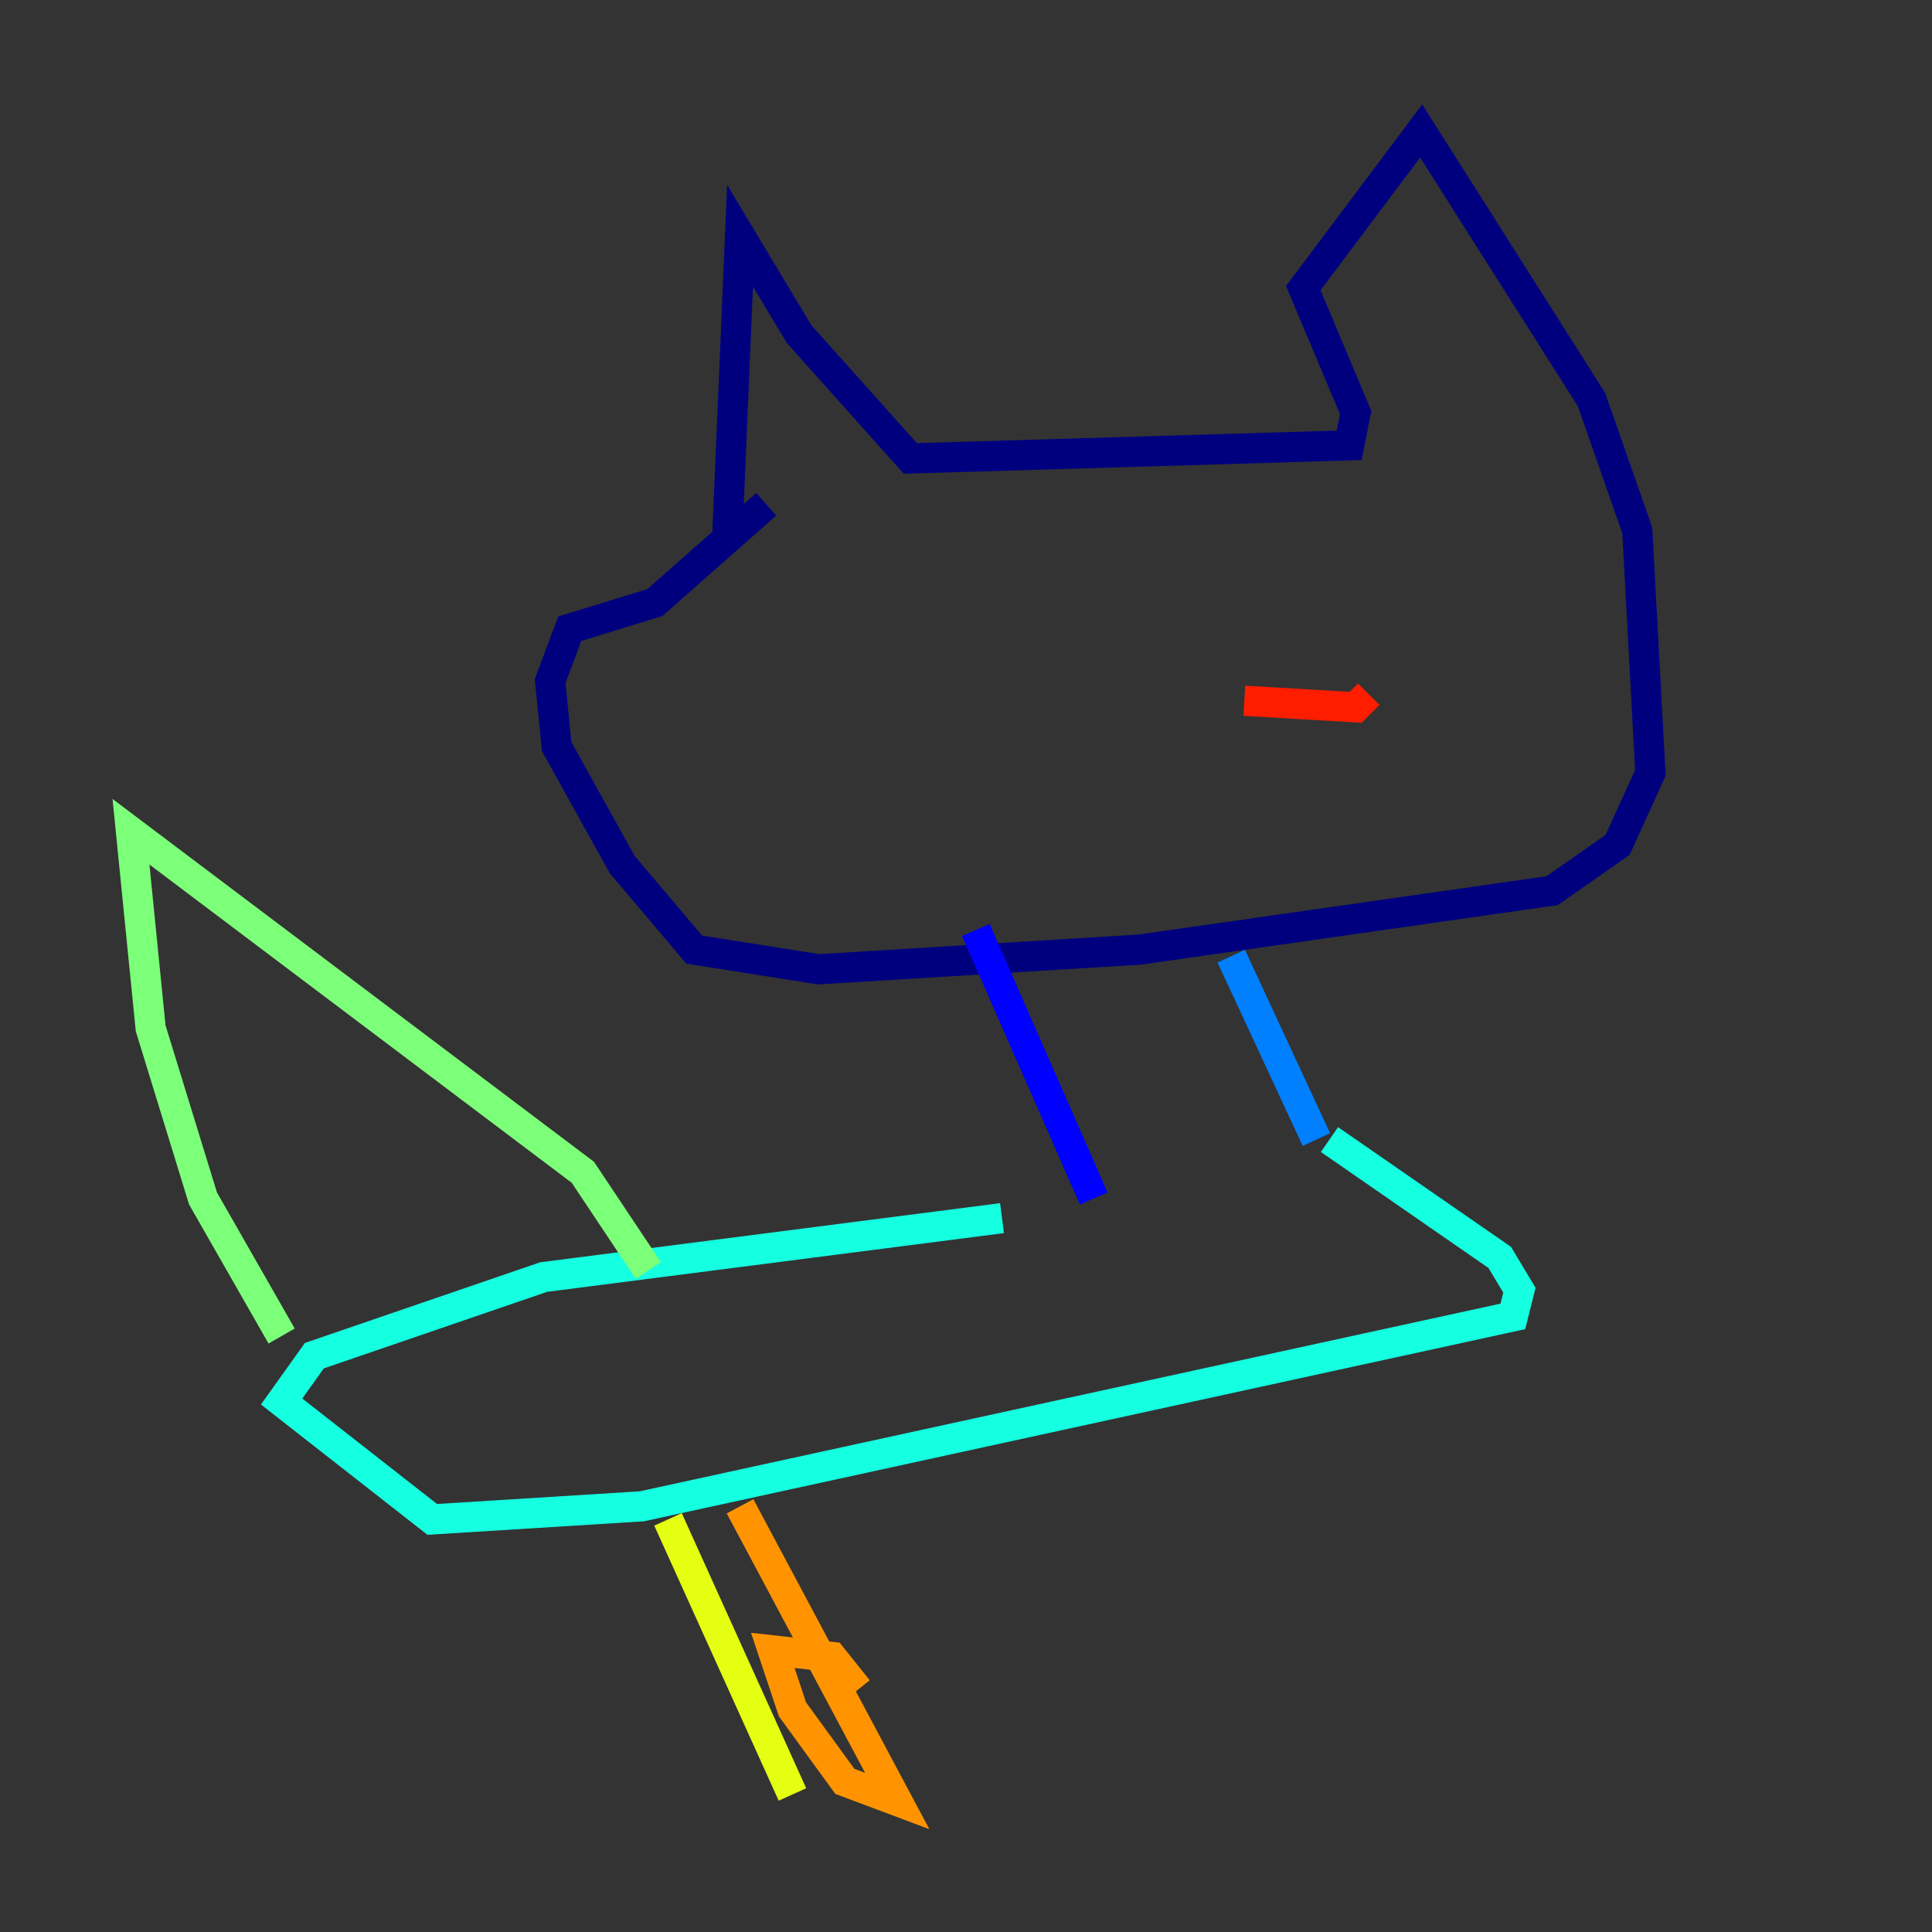 <?xml version="1.0" encoding="utf-8" ?>
<svg baseProfile="tiny" height="128" version="1.2" viewBox="0,0,128,128" width="128" xmlns="http://www.w3.org/2000/svg" xmlns:ev="http://www.w3.org/2001/xml-events" xmlns:xlink="http://www.w3.org/1999/xlink"><rect x="0" y="0" width="128" height="128" fill="#333333" stroke="none"/><defs /><polyline fill="none" points="48.163,36.014 49.031,15.62 52.936,22.129 60.312,30.373 89.383,29.505 89.817,27.336 86.346,19.091 94.156,8.678 105.437,26.468 108.475,35.146 109.342,51.2 107.173,55.973 102.834,59.01 75.498,62.915 54.237,64.217 45.993,62.915 41.22,57.275 36.881,49.464 36.447,45.125 37.749,41.654 43.39,39.919 50.766,33.41" stroke="#00007f" stroke-width="2" /><polyline fill="none" points="64.651,61.614 72.461,79.403" stroke="#0000ff" stroke-width="2" /><polyline fill="none" points="81.573,63.349 87.214,75.498" stroke="#0080ff" stroke-width="2" /><polyline fill="none" points="66.386,80.705 36.014,84.61 20.827,89.817 18.658,92.854 28.637,100.664 42.522,99.797 100.231,87.214 100.664,85.478 99.363,83.308 88.081,75.498" stroke="#15ffe1" stroke-width="2" /><polyline fill="none" points="18.658,88.515 13.451,79.403 9.98,68.122 8.678,55.105 38.617,77.668 42.956,84.176" stroke="#7cff79" stroke-width="2" /><polyline fill="none" points="44.258,100.664 52.502,118.888" stroke="#e4ff12" stroke-width="2" /><polyline fill="none" points="49.031,99.797 59.444,119.322 55.973,118.02 52.502,113.248 51.2,109.342 55.105,109.776 56.841,111.946" stroke="#ff9400" stroke-width="2" /><polyline fill="none" points="82.441,46.427 89.817,46.861 90.685,45.993" stroke="#ff1d00" stroke-width="2" /><polyline fill="none" points="72.461,50.766 72.461,50.766" stroke="#7f0000" stroke-width="2" /></svg>